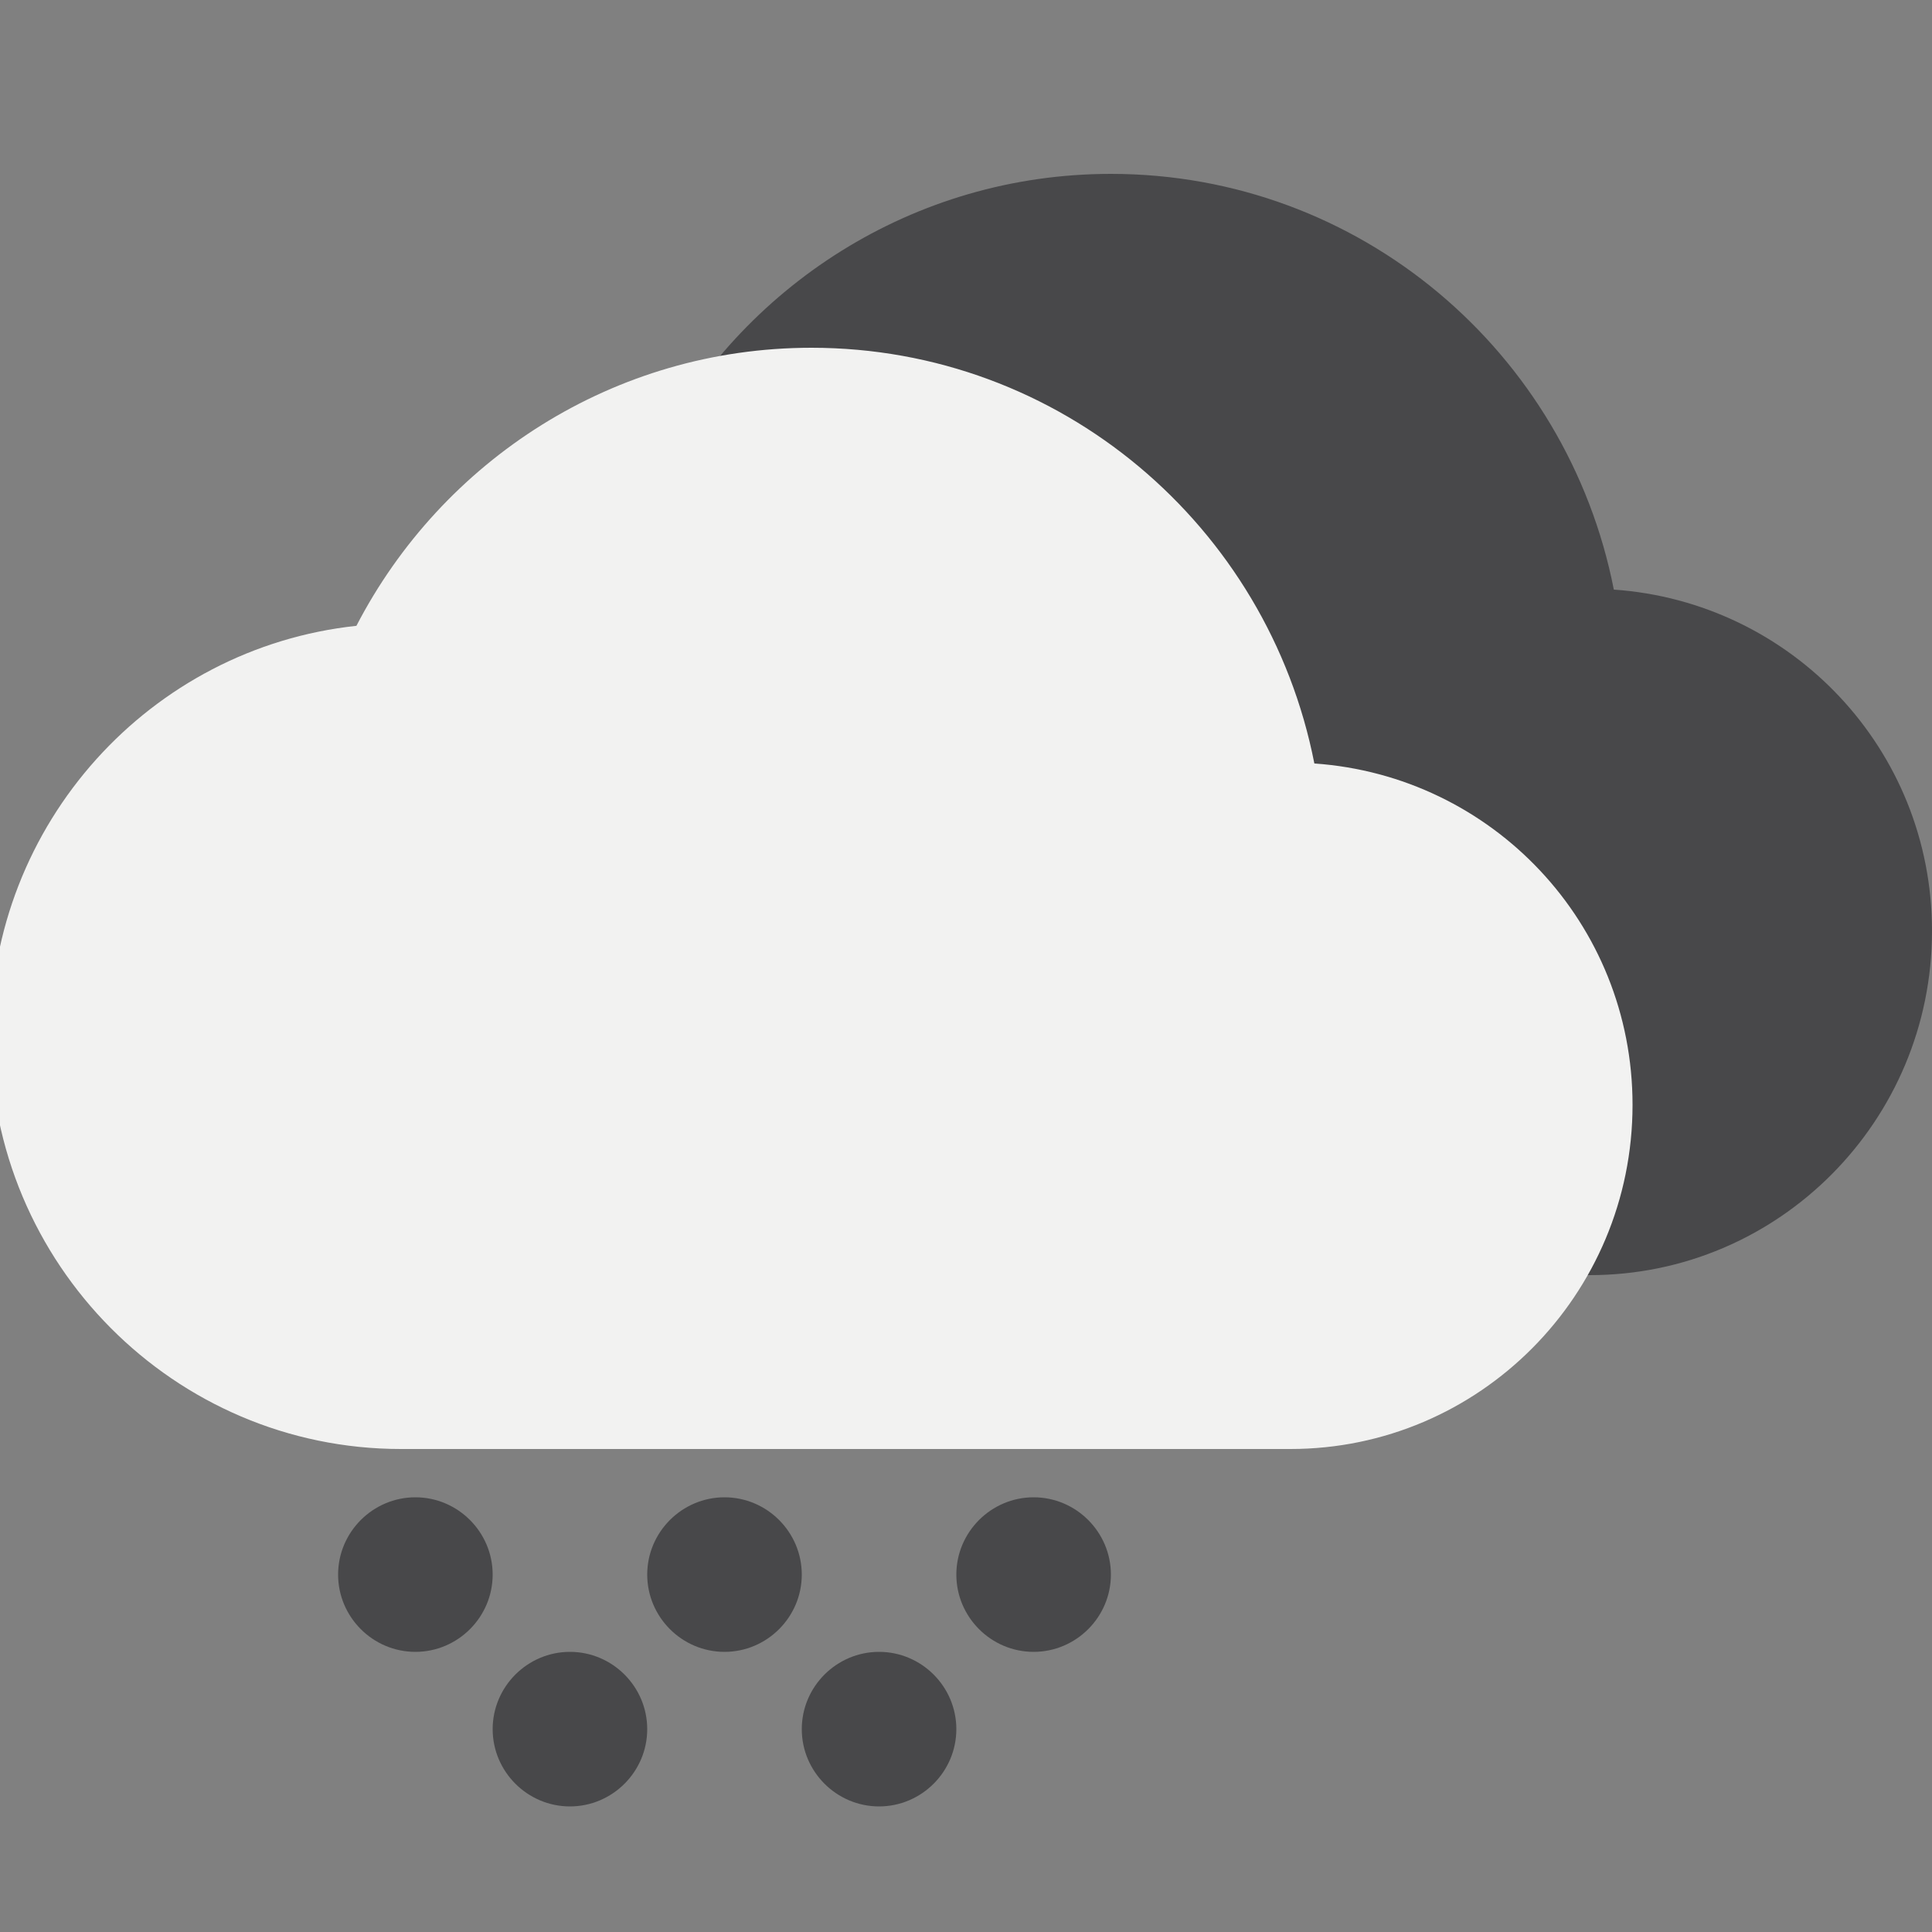 <svg width="200" height="200" viewBox="0 0 200 200" fill="none" xmlns="http://www.w3.org/2000/svg">
<rect x="0" y="0" width="200" height="200" fill="#808080" stroke="none"/>
<g clip-path="url(#clip0_27_21)">
<path d="M167.063 61.035C162.246 36.454 140.783 18 115 18C94.529 18 76.75 29.685 67.896 46.785C46.575 49.065 30 67.234 30 89.25C30 112.834 49.054 132 72.5 132H164.583C184.133 132 200 116.04 200 96.375C200 77.565 185.479 62.318 167.063 61.035Z" fill="#48484A"/>
<path d="M136.062 79.035C131.246 54.454 109.783 36 84 36C63.529 36 45.75 47.685 36.896 64.785C15.575 67.065 -1 85.234 -1 107.25C-1 130.834 18.054 150 41.5 150H133.583C153.133 150 169 134.04 169 114.375C169 95.565 154.479 80.317 136.062 79.035Z" fill="#F2F2F1"/>
<path d="M75 155C70.6 155 67 158.6 67 163C67 167.4 70.6 171 75 171C79.4 171 83 167.4 83 163C83 158.6 79.4 155 75 155ZM59 171C54.6 171 51 174.6 51 179C51 183.4 54.6 187 59 187C63.4 187 67 183.4 67 179C67 174.6 63.4 171 59 171ZM91 171C86.6 171 83 174.6 83 179C83 183.4 86.6 187 91 187C95.4 187 99 183.4 99 179C99 174.6 95.4 171 91 171ZM107 155C102.6 155 99 158.6 99 163C99 167.4 102.6 171 107 171C111.4 171 115 167.4 115 163C115 158.6 111.4 155 107 155Z" fill="#48484A"/>
<path d="M35 163C35 158.6 38.6 155 43 155C47.4 155 51 158.6 51 163C51 167.4 47.4 171 43 171C38.6 171 35 167.4 35 163Z" fill="#48484A"/>
</g>
<defs>
<clipPath id="clip0_27_21">
<rect width="200" height="200" fill="white"/>
</clipPath>
</defs>
</svg>
